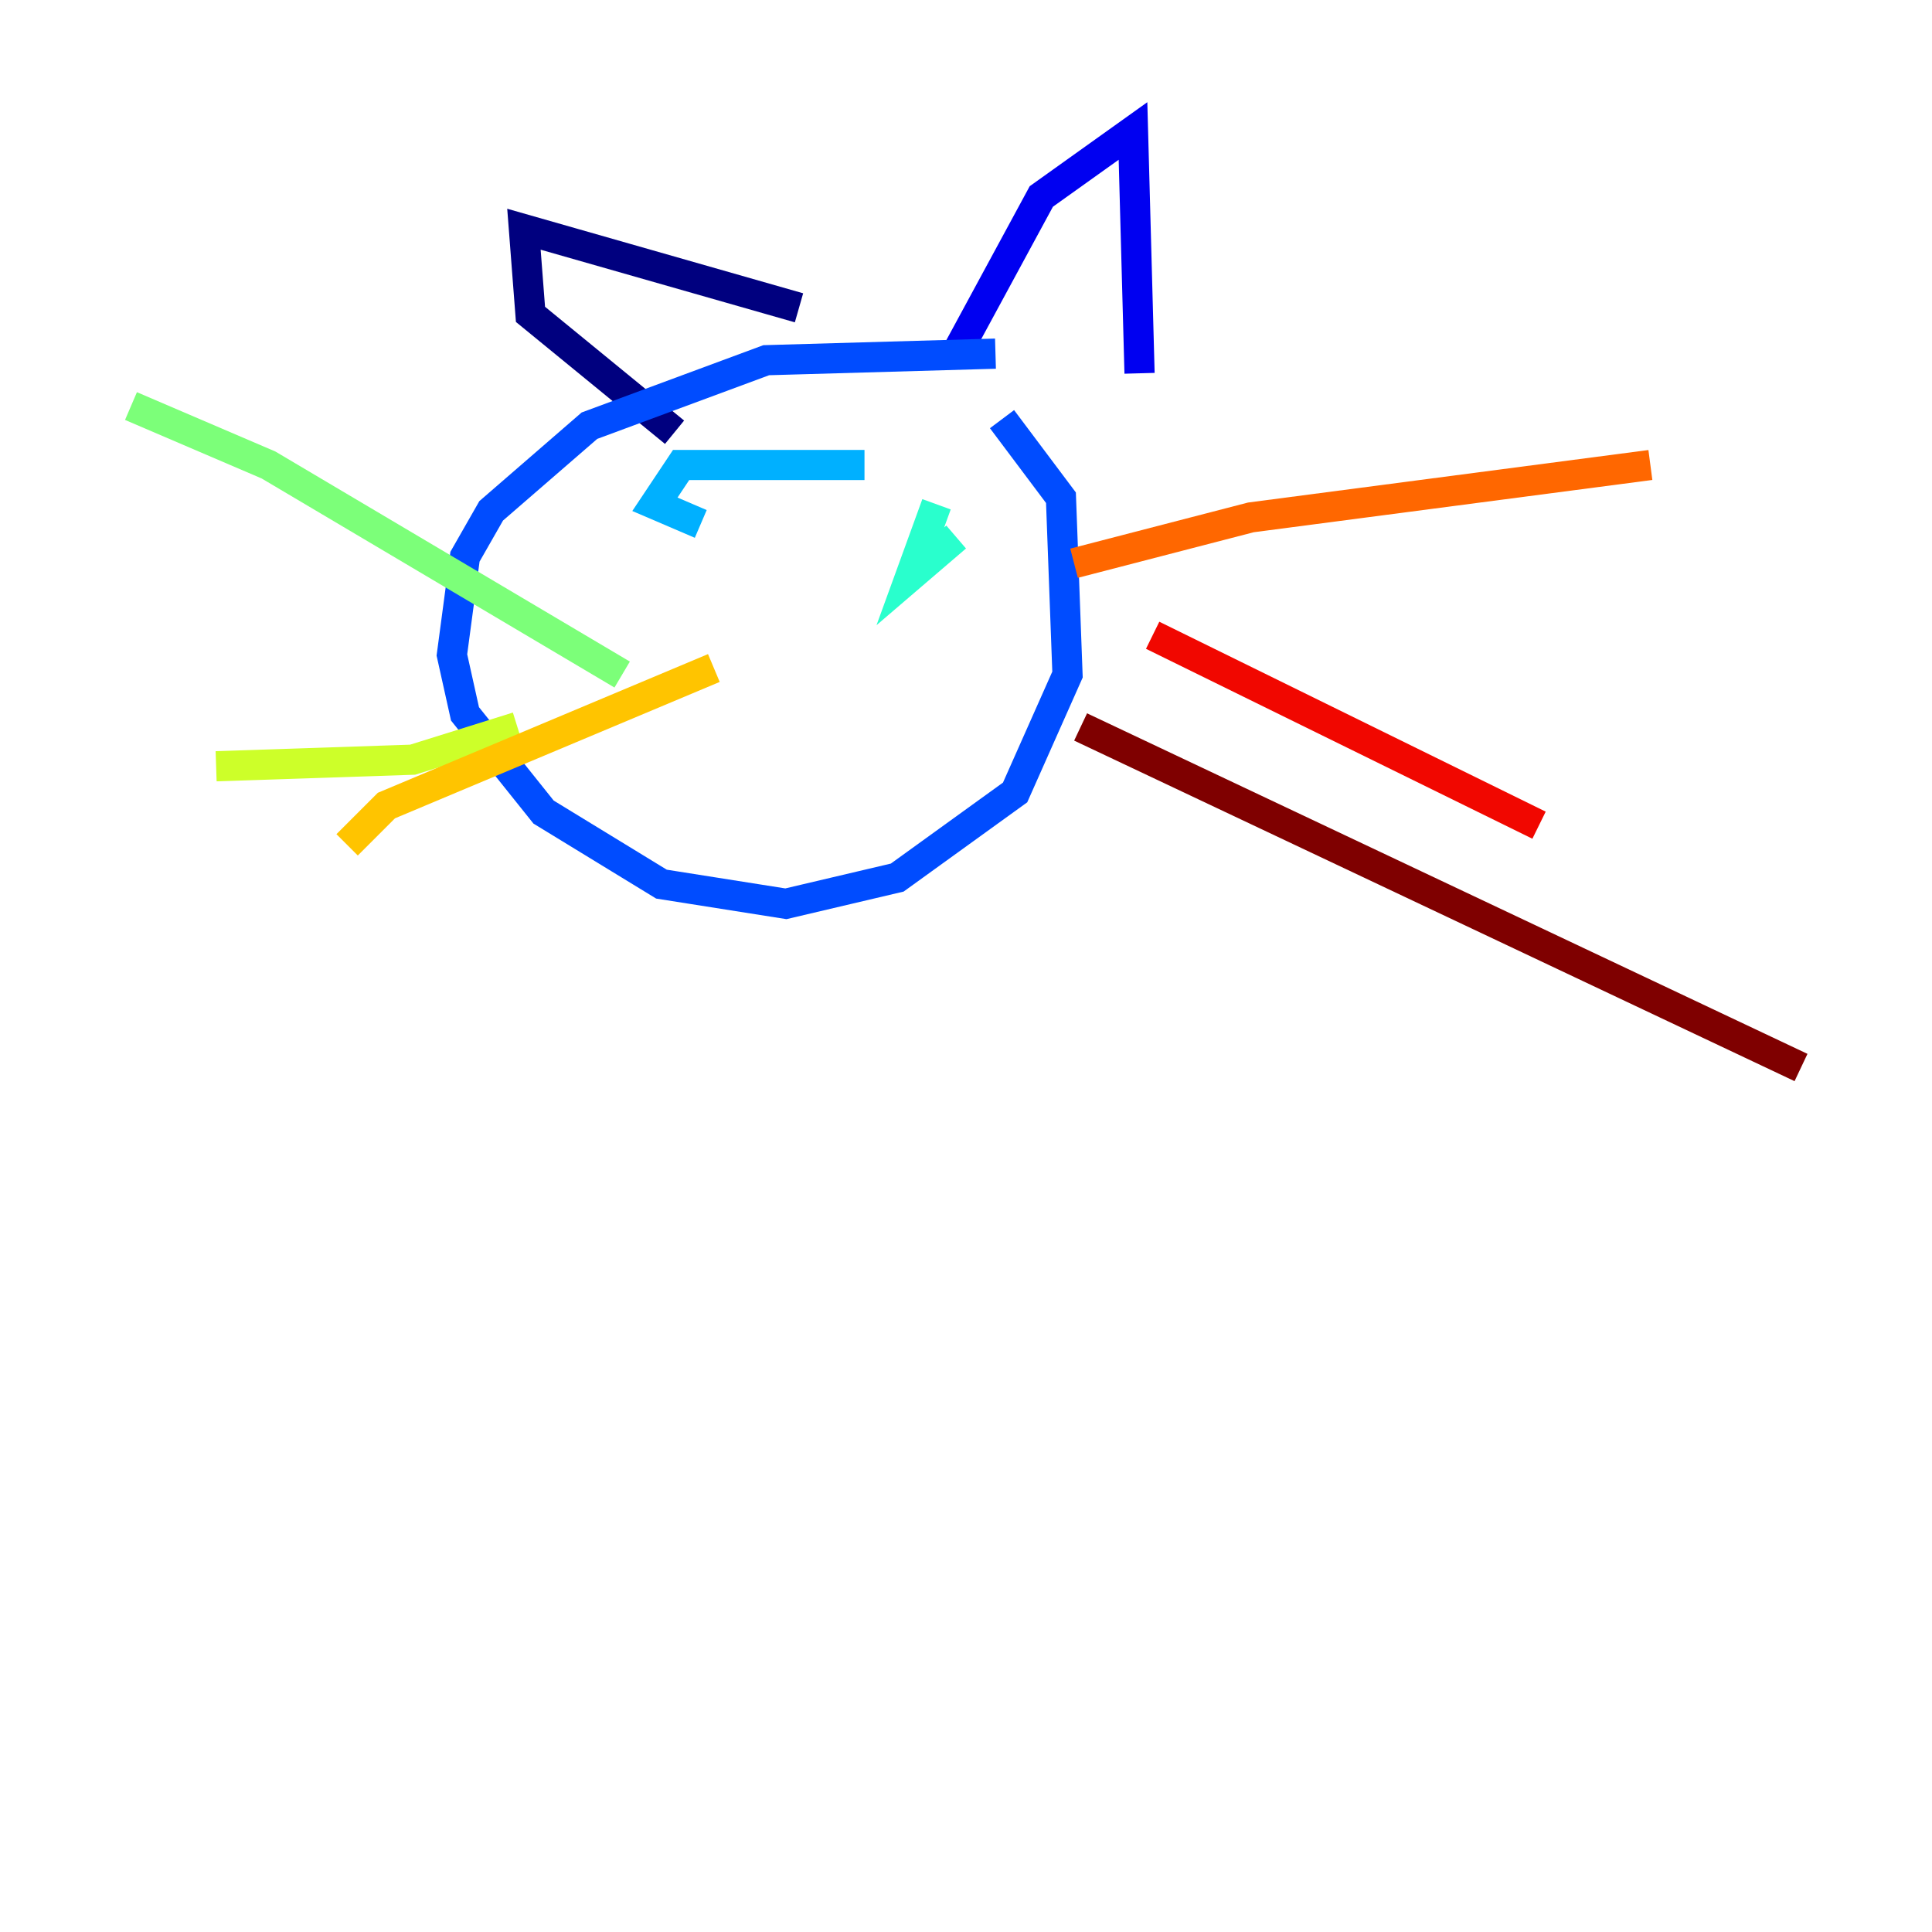 <?xml version="1.0" encoding="utf-8" ?>
<svg baseProfile="tiny" height="128" version="1.2" viewBox="0,0,128,128" width="128" xmlns="http://www.w3.org/2000/svg" xmlns:ev="http://www.w3.org/2001/xml-events" xmlns:xlink="http://www.w3.org/1999/xlink"><defs /><polyline fill="none" points="44.691,28.637 35.146,20.827 34.712,15.186 52.936,20.393" stroke="#00007f" stroke-width="2" /><polyline fill="none" points="63.349,23.43 68.99,13.017 75.064,8.678 75.498,24.732" stroke="#0000f1" stroke-width="2" /><polyline fill="none" points="65.953,23.43 50.766,23.864 39.051,28.203 32.542,33.844 30.807,36.881 29.939,43.39 30.807,47.295 36.014,53.803 43.824,58.576 52.068,59.878 59.444,58.142 67.254,52.502 70.725,44.691 70.291,32.976 66.386,27.77" stroke="#004cff" stroke-width="2" /><polyline fill="none" points="57.275,30.807 45.125,30.807 43.39,33.41 46.427,34.712" stroke="#00b0ff" stroke-width="2" /><polyline fill="none" points="62.047,33.41 60.312,38.183 63.349,35.58" stroke="#29ffcd" stroke-width="2" /><polyline fill="none" points="41.22,44.691 17.79,30.807 8.678,26.902" stroke="#7cff79" stroke-width="2" /><polyline fill="none" points="34.278,48.163 27.336,50.332 14.319,50.766" stroke="#cdff29" stroke-width="2" /><polyline fill="none" points="47.295,44.258 25.6,53.37 22.997,55.973" stroke="#ffc400" stroke-width="2" /><polyline fill="none" points="71.159,37.315 82.875,34.278 109.342,30.807" stroke="#ff6700" stroke-width="2" /><polyline fill="none" points="76.366,42.088 101.966,54.671" stroke="#f10700" stroke-width="2" /><polyline fill="none" points="71.593,48.163 119.322,70.725" stroke="#7f0000" stroke-width="2" /></svg>